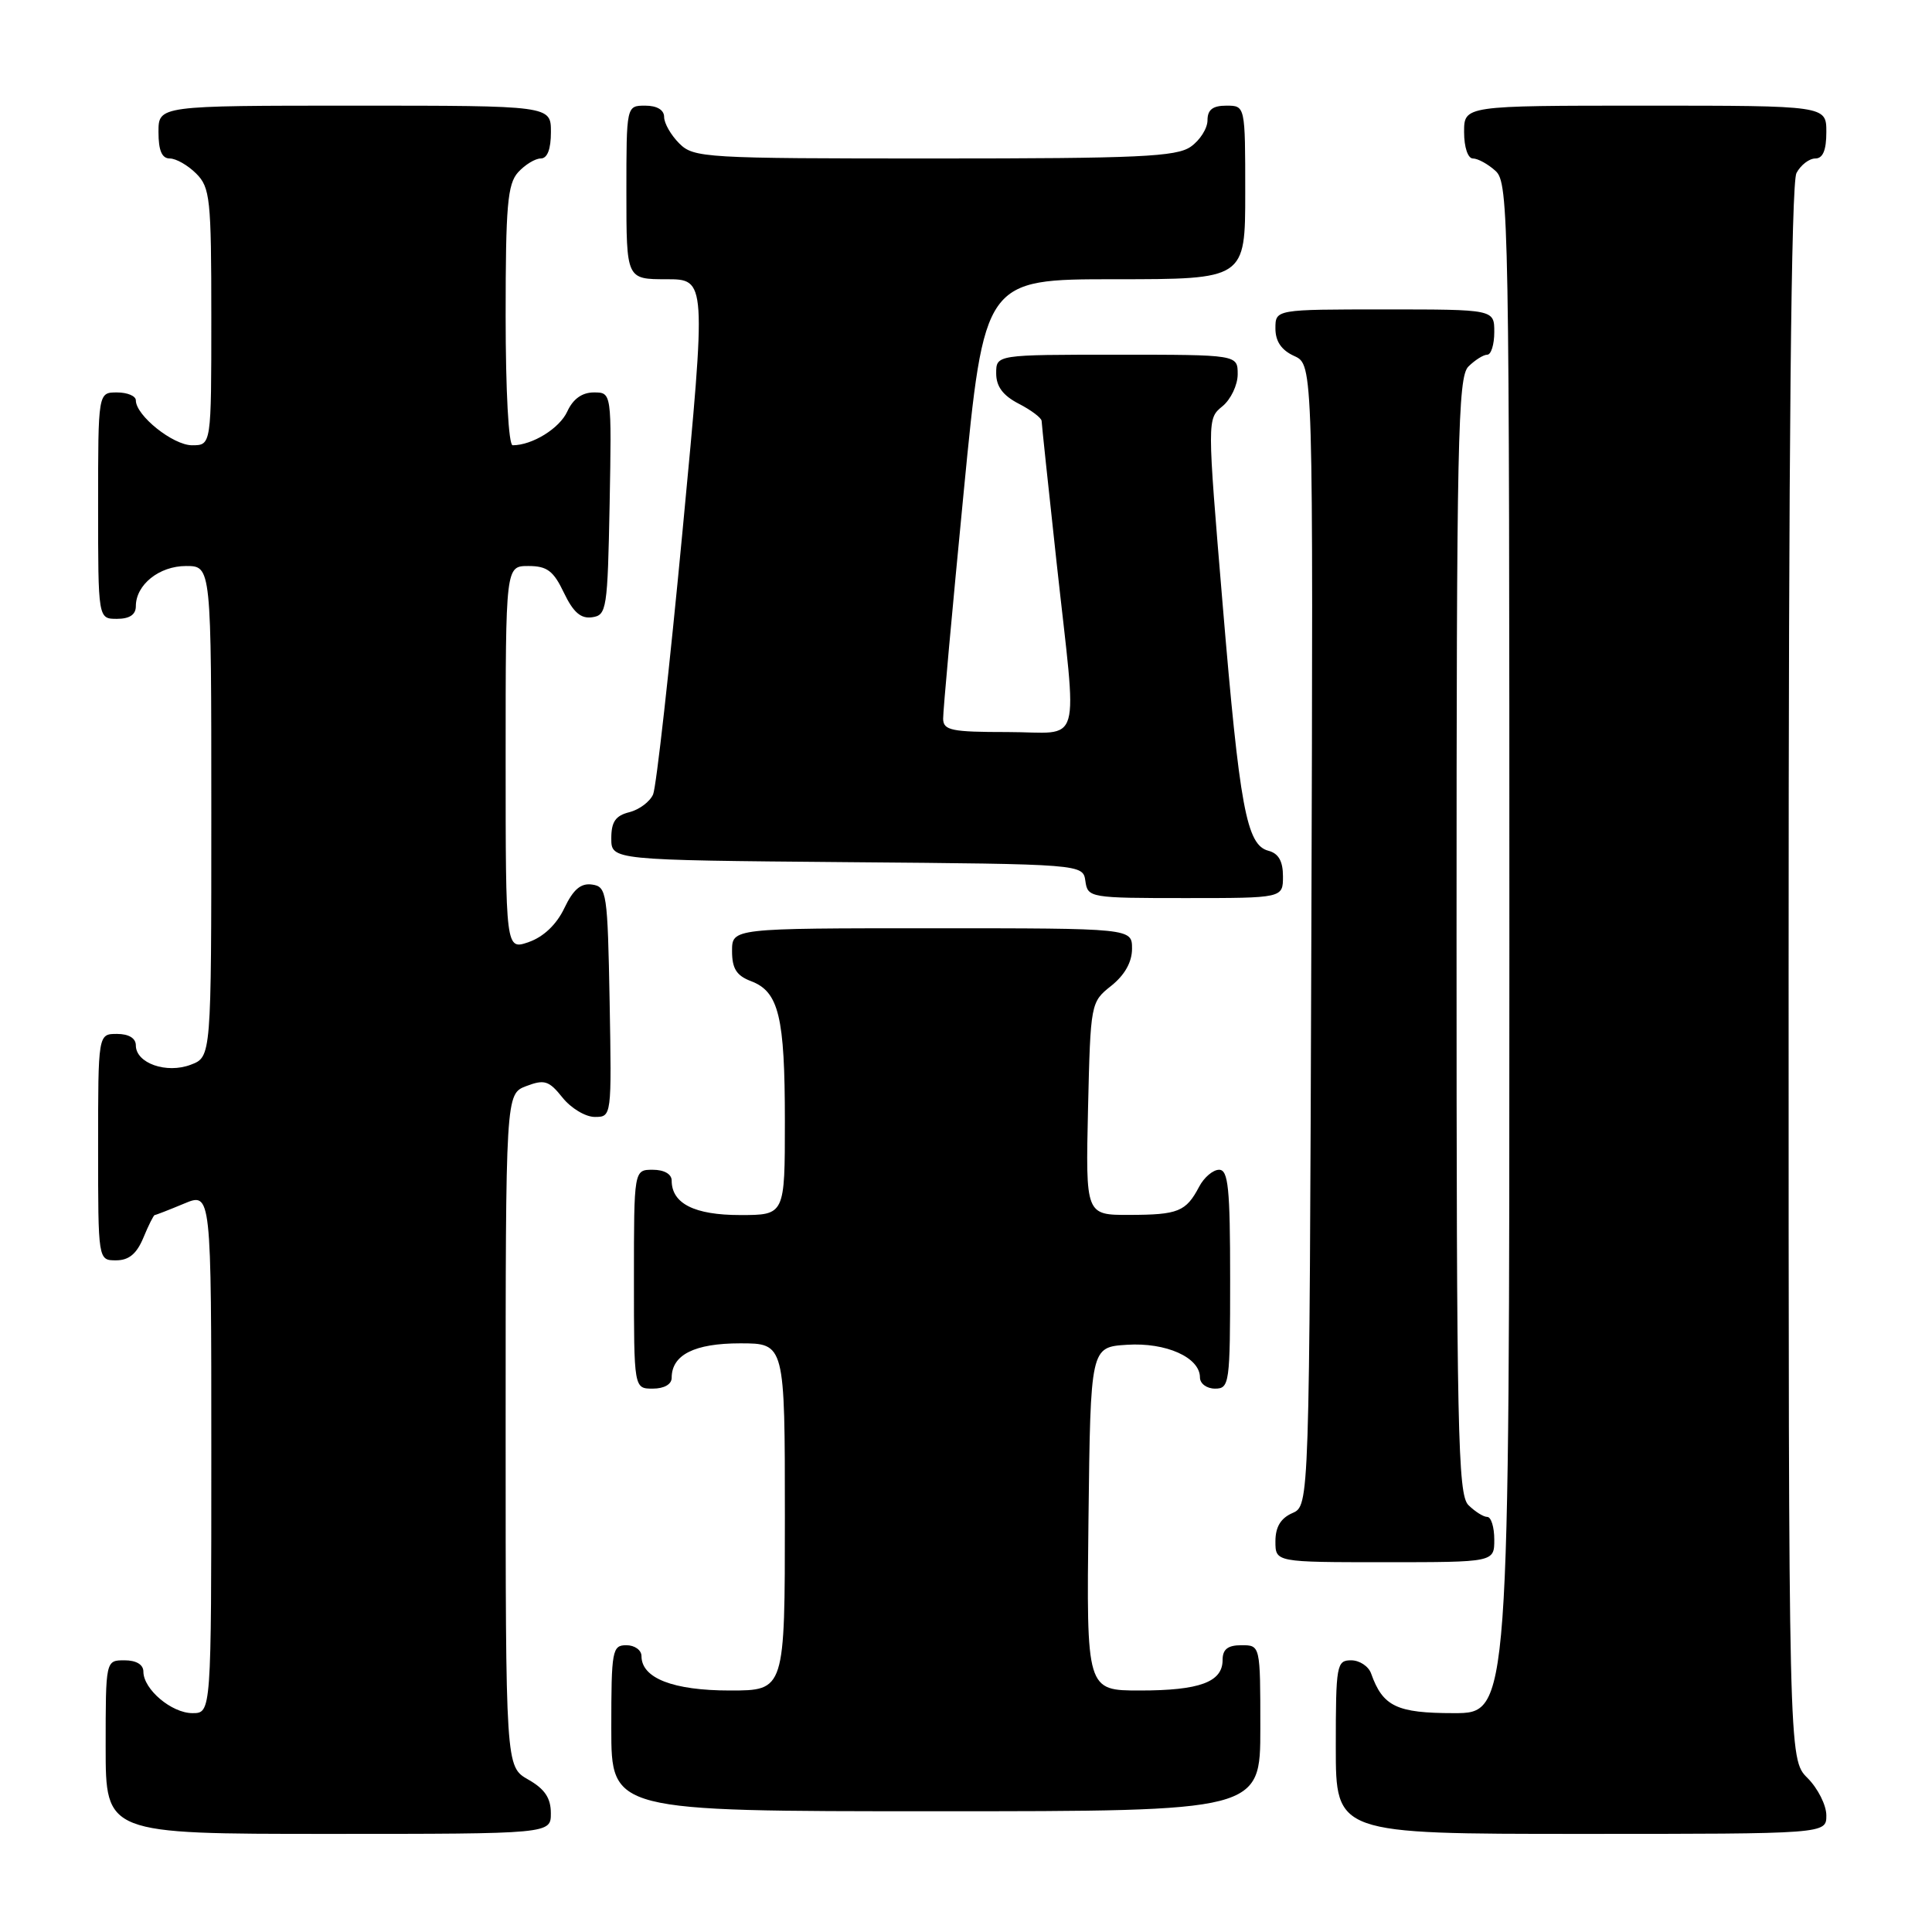 <?xml version="1.0" encoding="UTF-8" standalone="no"?>
<!DOCTYPE svg PUBLIC "-//W3C//DTD SVG 1.1//EN" "http://www.w3.org/Graphics/SVG/1.1/DTD/svg11.dtd" >
<svg xmlns="http://www.w3.org/2000/svg" xmlns:xlink="http://www.w3.org/1999/xlink" version="1.1" viewBox="0 0 256 256">
 <g >
 <path fill="currentColor"
d=" M 72.99 240.25 C 72.99 238.25 72.18 237.04 69.99 235.80 C 67.00 234.09 67.00 234.09 67.00 189.52 C 67.00 144.95 67.00 144.95 69.74 143.91 C 72.14 143.00 72.74 143.19 74.53 145.43 C 75.65 146.84 77.58 148.00 78.81 148.00 C 81.05 148.00 81.05 147.96 80.78 132.75 C 80.51 118.26 80.40 117.49 78.46 117.21 C 76.97 116.99 75.96 117.85 74.78 120.33 C 73.75 122.50 72.02 124.14 70.08 124.82 C 67.00 125.90 67.00 125.90 67.00 100.45 C 67.00 75.00 67.00 75.00 70.02 75.00 C 72.49 75.00 73.34 75.64 74.72 78.54 C 75.96 81.13 76.96 82.01 78.46 81.79 C 80.39 81.52 80.51 80.74 80.78 66.75 C 81.05 52.00 81.05 52.00 78.69 52.00 C 77.13 52.00 75.93 52.86 75.17 54.52 C 74.15 56.76 70.53 59.00 67.93 59.00 C 67.39 59.00 67.00 51.81 67.00 41.83 C 67.00 27.25 67.25 24.38 68.65 22.83 C 69.57 21.82 70.92 21.00 71.65 21.00 C 72.53 21.00 73.00 19.77 73.00 17.50 C 73.00 14.00 73.00 14.00 47.00 14.00 C 21.00 14.00 21.00 14.00 21.00 17.50 C 21.00 19.94 21.45 21.00 22.50 21.00 C 23.33 21.00 24.90 21.90 26.00 23.00 C 27.84 24.84 28.00 26.33 28.00 42.00 C 28.00 59.00 28.00 59.00 25.45 59.00 C 22.93 59.00 18.00 55.06 18.00 53.05 C 18.00 52.47 16.88 52.00 15.50 52.00 C 13.00 52.00 13.00 52.00 13.00 67.00 C 13.00 82.00 13.00 82.00 15.50 82.00 C 17.17 82.00 18.00 81.44 18.00 80.33 C 18.00 77.48 21.09 75.00 24.65 75.00 C 28.00 75.00 28.00 75.00 28.00 107.52 C 28.00 140.05 28.00 140.05 25.28 141.08 C 22.06 142.31 18.00 140.88 18.00 138.52 C 18.00 137.57 17.07 137.00 15.50 137.00 C 13.00 137.00 13.00 137.00 13.00 152.00 C 13.00 167.00 13.00 167.00 15.38 167.00 C 17.08 167.00 18.11 166.14 19.00 164.00 C 19.68 162.35 20.36 161.00 20.50 161.00 C 20.64 161.00 22.39 160.32 24.38 159.49 C 28.00 157.97 28.00 157.97 28.00 192.49 C 28.00 227.00 28.00 227.00 25.50 227.00 C 22.74 227.00 19.00 223.84 19.00 221.50 C 19.00 220.57 18.06 220.00 16.50 220.00 C 14.00 220.00 14.00 220.00 14.00 231.50 C 14.00 243.00 14.00 243.00 43.50 243.00 C 73.00 243.00 73.00 243.00 72.99 240.25 Z  M 242.00 240.55 C 242.00 239.20 240.88 236.97 239.50 235.59 C 237.00 233.09 237.00 233.09 237.00 128.98 C 237.00 59.13 237.34 24.23 238.04 22.93 C 238.60 21.87 239.73 21.00 240.54 21.00 C 241.54 21.00 242.00 19.91 242.00 17.50 C 242.00 14.00 242.00 14.00 218.00 14.00 C 194.00 14.00 194.00 14.00 194.00 17.50 C 194.00 19.51 194.50 21.00 195.17 21.00 C 195.82 21.00 197.17 21.74 198.17 22.65 C 199.92 24.24 200.00 28.74 200.00 125.65 C 200.00 227.00 200.00 227.00 192.65 227.00 C 185.07 227.00 183.23 226.12 181.68 221.75 C 181.34 220.79 180.15 220.00 179.03 220.00 C 177.11 220.00 177.00 220.61 177.00 231.50 C 177.00 243.00 177.00 243.00 209.50 243.00 C 242.00 243.00 242.00 243.00 242.00 240.55 Z  M 167.00 229.00 C 167.00 218.00 167.00 218.00 164.50 218.00 C 162.68 218.00 162.00 218.54 162.00 219.96 C 162.00 222.88 158.96 224.00 151.05 224.00 C 143.96 224.00 143.96 224.00 144.23 201.25 C 144.50 178.50 144.50 178.50 149.34 178.19 C 154.52 177.86 159.00 179.87 159.00 182.52 C 159.00 183.34 159.90 184.00 161.00 184.00 C 162.91 184.00 163.00 183.33 163.00 169.50 C 163.00 157.43 162.75 155.00 161.54 155.00 C 160.73 155.00 159.54 156.01 158.89 157.25 C 157.15 160.55 156.11 160.97 149.67 160.98 C 143.85 161.00 143.85 161.00 144.17 146.90 C 144.50 132.89 144.52 132.79 147.25 130.62 C 149.04 129.19 150.00 127.47 150.00 125.71 C 150.00 123.00 150.00 123.00 123.50 123.00 C 97.00 123.00 97.00 123.00 97.00 126.02 C 97.00 128.34 97.59 129.28 99.52 130.01 C 103.20 131.41 104.00 134.71 104.00 148.57 C 104.00 161.00 104.00 161.00 98.07 161.00 C 92.02 161.00 89.00 159.48 89.00 156.43 C 89.00 155.57 88.00 155.00 86.50 155.00 C 84.00 155.00 84.00 155.00 84.00 169.50 C 84.00 184.00 84.00 184.00 86.50 184.00 C 88.00 184.00 89.00 183.43 89.00 182.57 C 89.00 179.52 92.02 178.00 98.07 178.00 C 104.00 178.00 104.00 178.00 104.00 201.00 C 104.00 224.00 104.00 224.00 96.72 224.00 C 89.19 224.00 85.00 222.37 85.00 219.44 C 85.00 218.65 84.10 218.00 83.00 218.00 C 81.12 218.00 81.00 218.67 81.00 229.00 C 81.00 240.00 81.00 240.00 124.00 240.00 C 167.00 240.00 167.00 240.00 167.00 229.00 Z  M 198.00 204.00 C 198.00 202.35 197.58 201.00 197.07 201.00 C 196.56 201.00 195.44 200.29 194.57 199.43 C 193.17 198.03 193.00 189.81 193.00 124.00 C 193.00 58.19 193.17 49.97 194.57 48.57 C 195.44 47.71 196.56 47.00 197.07 47.00 C 197.58 47.00 198.00 45.65 198.00 44.00 C 198.00 41.00 198.00 41.00 183.50 41.00 C 169.00 41.00 169.00 41.00 169.00 43.52 C 169.00 45.24 169.80 46.41 171.51 47.18 C 174.01 48.33 174.01 48.33 173.76 123.91 C 173.50 199.50 173.50 199.50 171.25 200.49 C 169.70 201.17 169.00 202.33 169.00 204.24 C 169.00 207.00 169.00 207.00 183.50 207.00 C 198.00 207.00 198.00 207.00 198.00 204.00 Z  M 170.00 116.12 C 170.00 114.11 169.41 113.08 168.07 112.73 C 165.17 111.97 164.26 107.06 162.00 80.00 C 159.95 55.50 159.95 55.50 161.97 53.84 C 163.09 52.93 164.00 51.01 164.00 49.59 C 164.00 47.00 164.00 47.00 148.00 47.00 C 132.00 47.00 132.00 47.00 132.00 49.47 C 132.00 51.21 132.89 52.41 135.00 53.50 C 136.65 54.35 138.01 55.38 138.02 55.78 C 138.03 56.17 138.92 64.60 140.00 74.50 C 142.76 99.77 143.56 97.00 133.50 97.00 C 126.08 97.00 125.00 96.78 124.97 95.25 C 124.95 94.29 126.18 80.79 127.69 65.25 C 130.43 37.00 130.43 37.00 147.72 37.00 C 165.00 37.00 165.00 37.00 165.00 25.50 C 165.00 14.00 165.00 14.00 162.50 14.00 C 160.69 14.00 160.00 14.54 160.00 15.94 C 160.00 17.01 159.00 18.59 157.78 19.44 C 155.88 20.77 150.92 21.00 123.78 21.00 C 93.33 21.00 91.92 20.92 90.00 19.00 C 88.90 17.90 88.00 16.33 88.00 15.50 C 88.00 14.57 87.06 14.00 85.50 14.00 C 83.00 14.00 83.00 14.00 83.00 25.50 C 83.00 37.00 83.00 37.00 88.30 37.00 C 93.60 37.00 93.60 37.00 90.45 70.25 C 88.72 88.54 86.96 104.29 86.54 105.26 C 86.12 106.23 84.70 107.29 83.39 107.62 C 81.56 108.08 81.00 108.89 81.00 111.09 C 81.00 113.97 81.00 113.97 112.25 114.24 C 143.50 114.50 143.50 114.50 143.82 116.75 C 144.13 118.95 144.42 119.00 157.07 119.00 C 170.00 119.00 170.00 119.00 170.00 116.12 Z "/>
</g>
</svg>